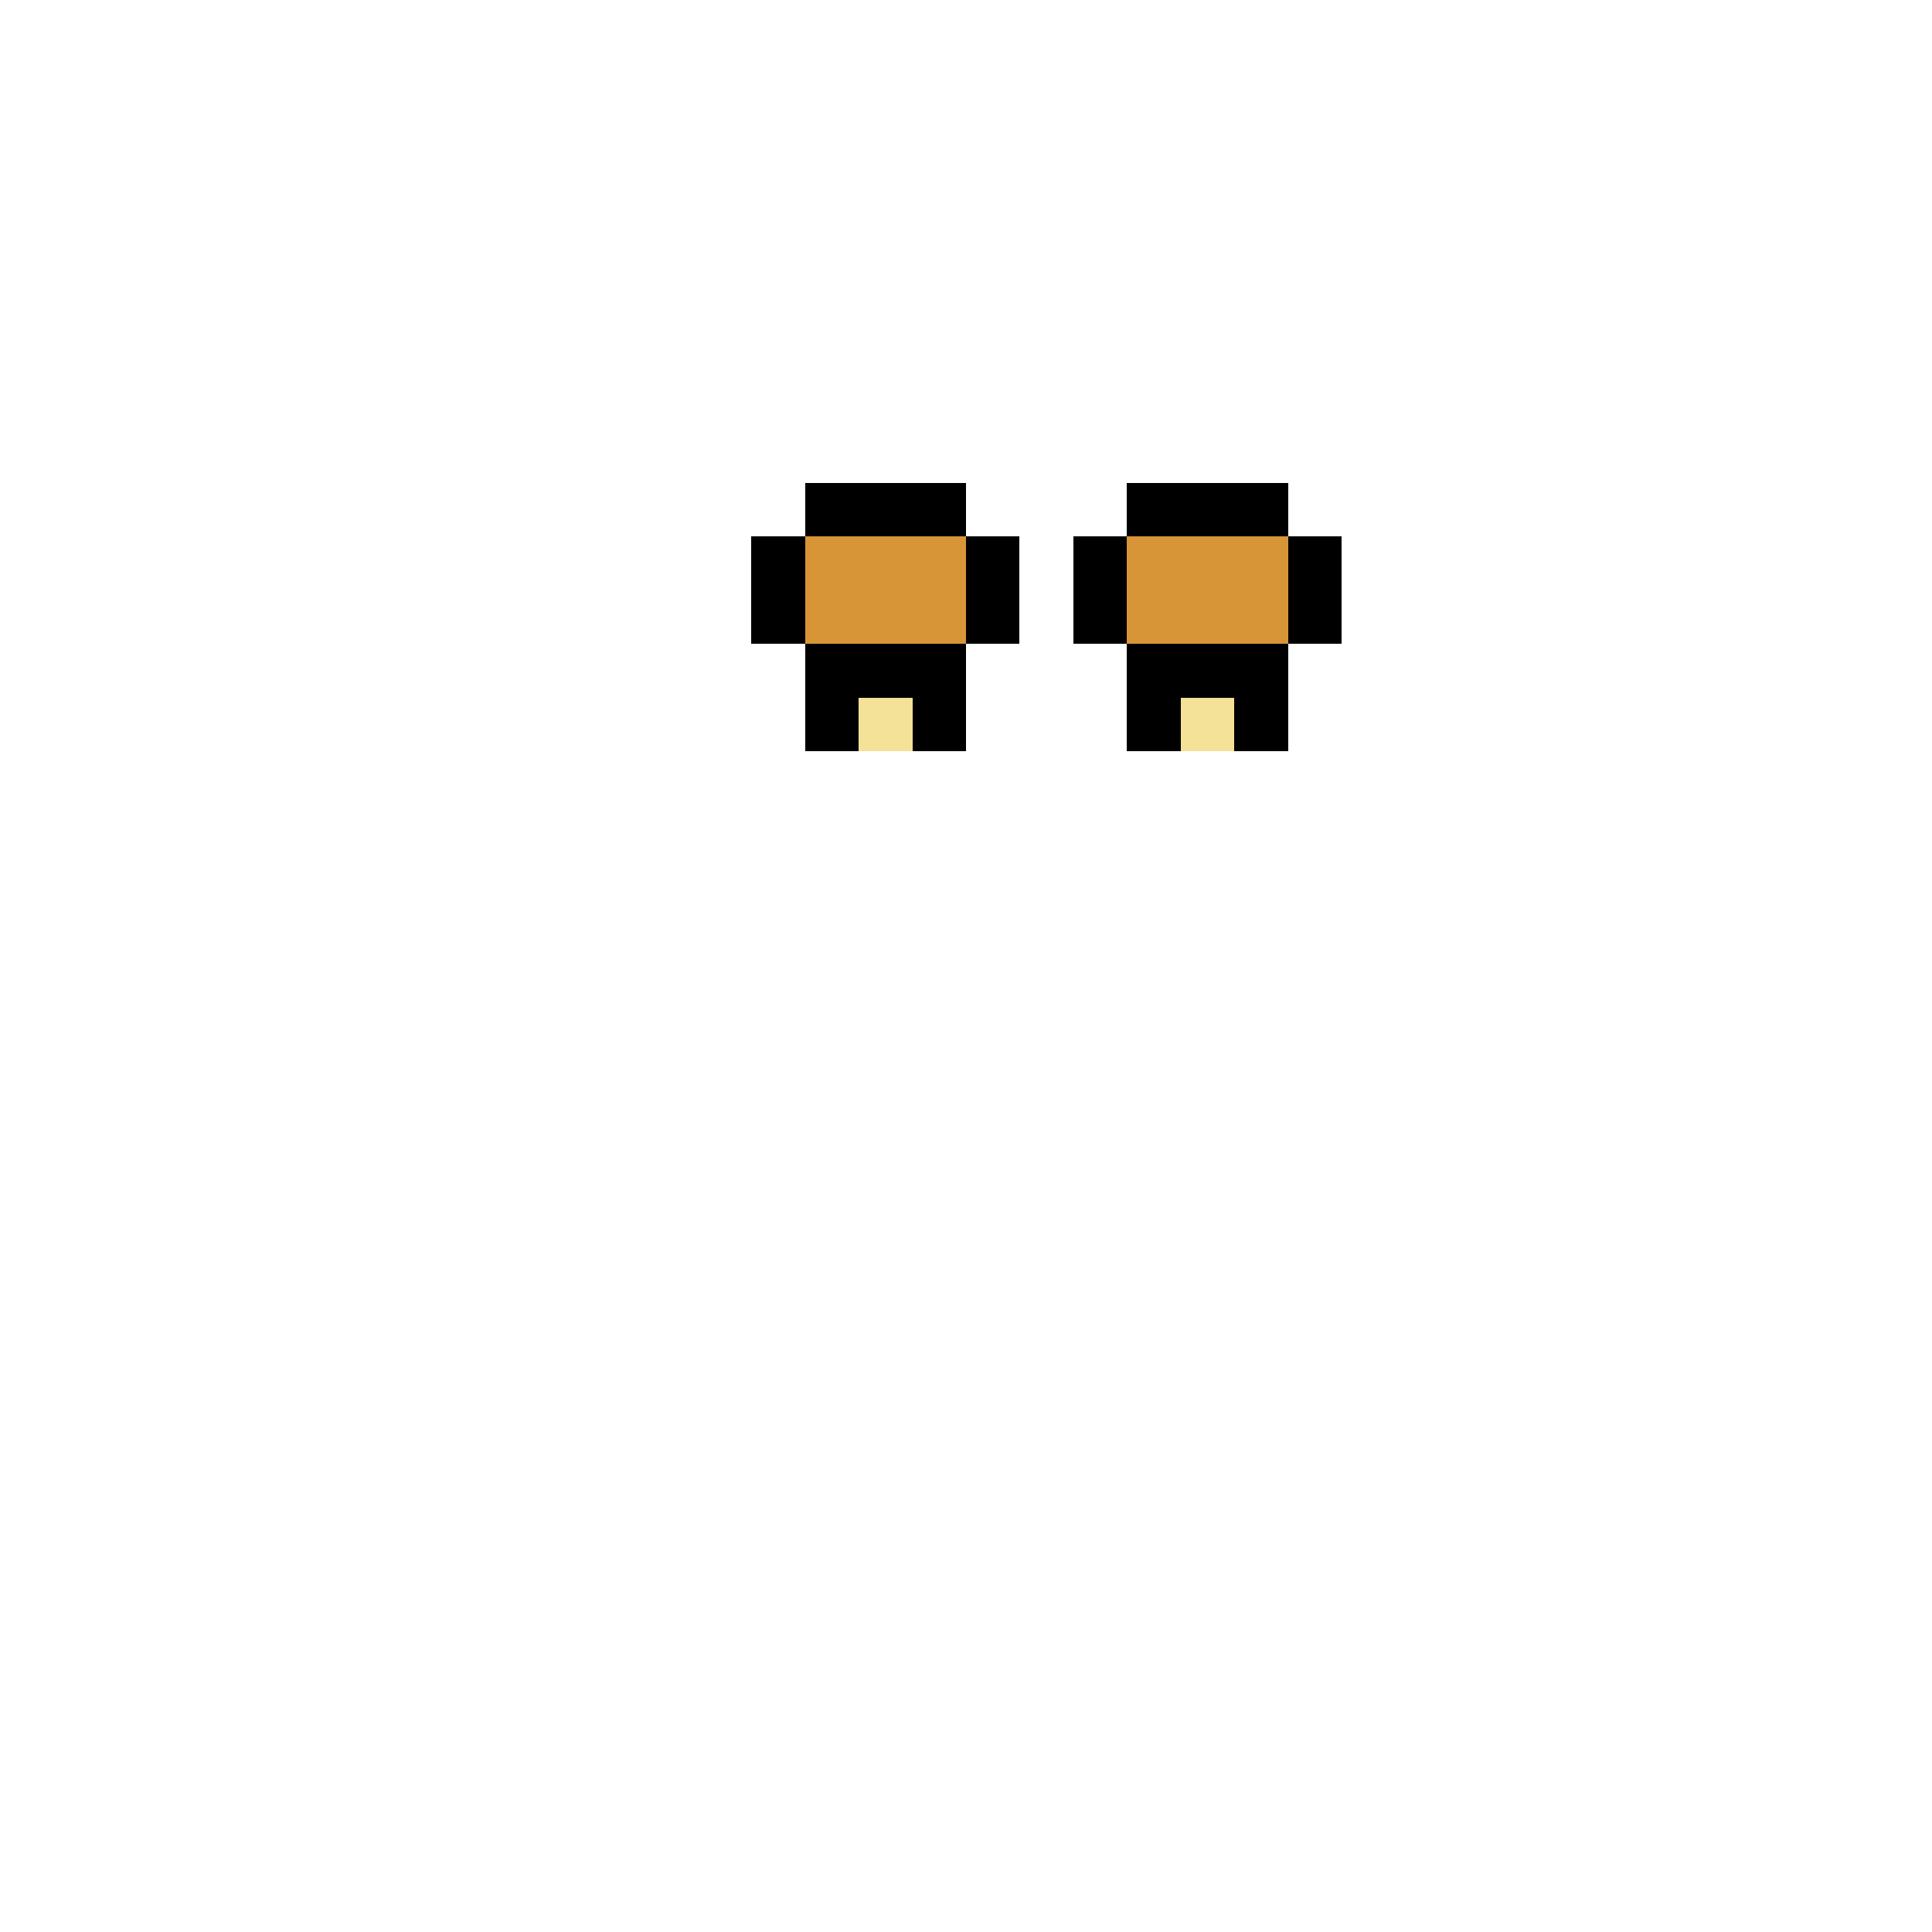 <svg xmlns="http://www.w3.org/2000/svg" shape-rendering="crispEdges" version="1.1" viewBox="0 0 36 36" width="360" height="360"><rect fill="#000000ff" x="15" y="9" height="1" width="3"/><rect fill="#000000ff" x="21" y="9" height="1" width="3"/><rect fill="#000000ff" x="14" y="10" height="1" width="1"/><rect fill="#d89537ff" x="15" y="10" height="1" width="3"/><rect fill="#000000ff" x="18" y="10" height="1" width="1"/><rect fill="#000000ff" x="20" y="10" height="1" width="1"/><rect fill="#d89537ff" x="21" y="10" height="1" width="3"/><rect fill="#000000ff" x="24" y="10" height="1" width="1"/><rect fill="#000000ff" x="14" y="11" height="1" width="1"/><rect fill="#d89537ff" x="15" y="11" height="1" width="3"/><rect fill="#000000ff" x="18" y="11" height="1" width="1"/><rect fill="#000000ff" x="20" y="11" height="1" width="1"/><rect fill="#d89537ff" x="21" y="11" height="1" width="3"/><rect fill="#000000ff" x="24" y="11" height="1" width="1"/><rect fill="#000000ff" x="15" y="12" height="1" width="3"/><rect fill="#000000ff" x="21" y="12" height="1" width="3"/><rect fill="#000000ff" x="15" y="13" height="1" width="1"/><rect fill="#f4e299ff" x="16" y="13" height="1" width="1"/><rect fill="#000000ff" x="17" y="13" height="1" width="1"/><rect fill="#000000ff" x="21" y="13" height="1" width="1"/><rect fill="#f4e299ff" x="22" y="13" height="1" width="1"/><rect fill="#000000ff" x="23" y="13" height="1" width="1"/></svg>